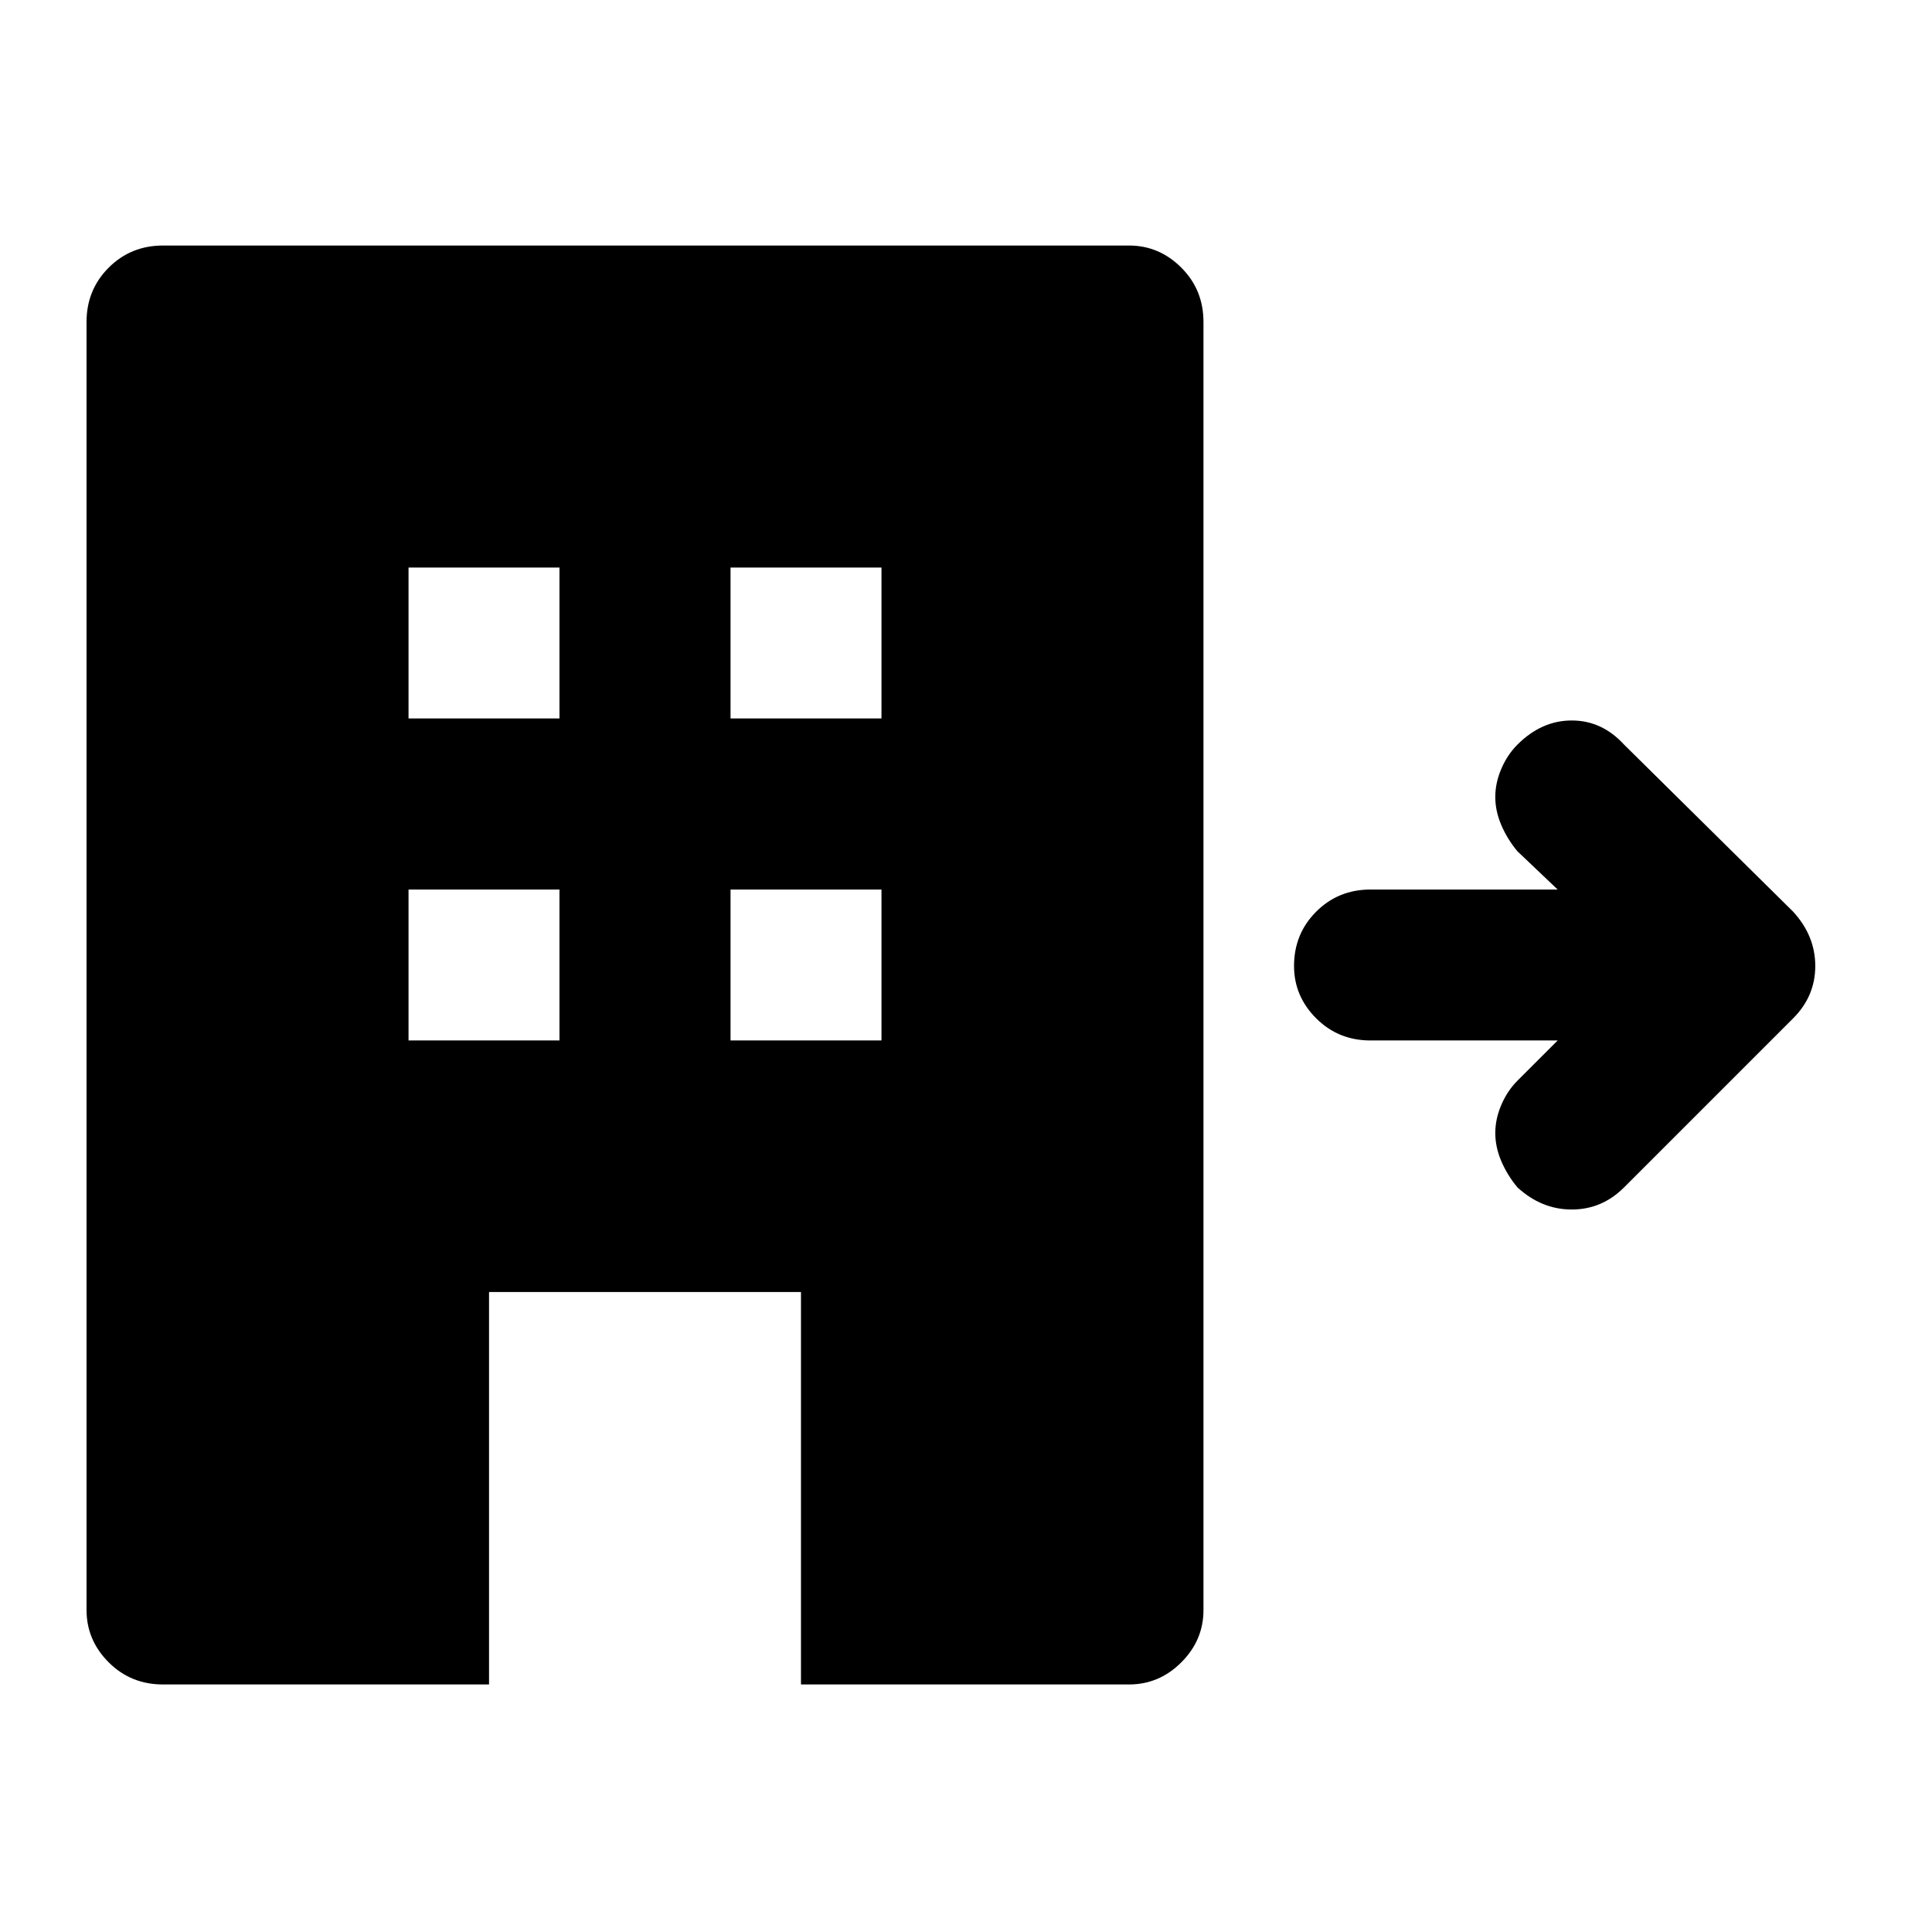 <svg xmlns="http://www.w3.org/2000/svg" height="24" width="24"><path d="M2.025 20.925q-.4 0-.675-.275T1.075 20V4q0-.4.275-.675t.675-.275h12q.375 0 .65.275T14.95 4v16q0 .375-.275.65t-.65.275H9.95V16.05H6.075v4.875Zm3.05-8H6.95V11.05H5.075Zm0-4H6.95V7.05H5.075Zm4 4h1.875V11.05H9.075Zm0-4h1.875V7.05H9.075Zm10.275 4h-2.325q-.4 0-.675-.275t-.275-.65q0-.4.275-.675t.675-.275h2.325l-.5-.475q-.125-.15-.2-.325-.075-.175-.075-.35t.075-.35q.075-.175.2-.3.3-.3.675-.3.375 0 .65.3l2.1 2.075q.275.3.275.675 0 .375-.275.65l-2.1 2.1q-.275.275-.65.275t-.675-.275q-.125-.15-.2-.325-.075-.175-.075-.35t.075-.35q.075-.175.2-.3Z"/></svg>